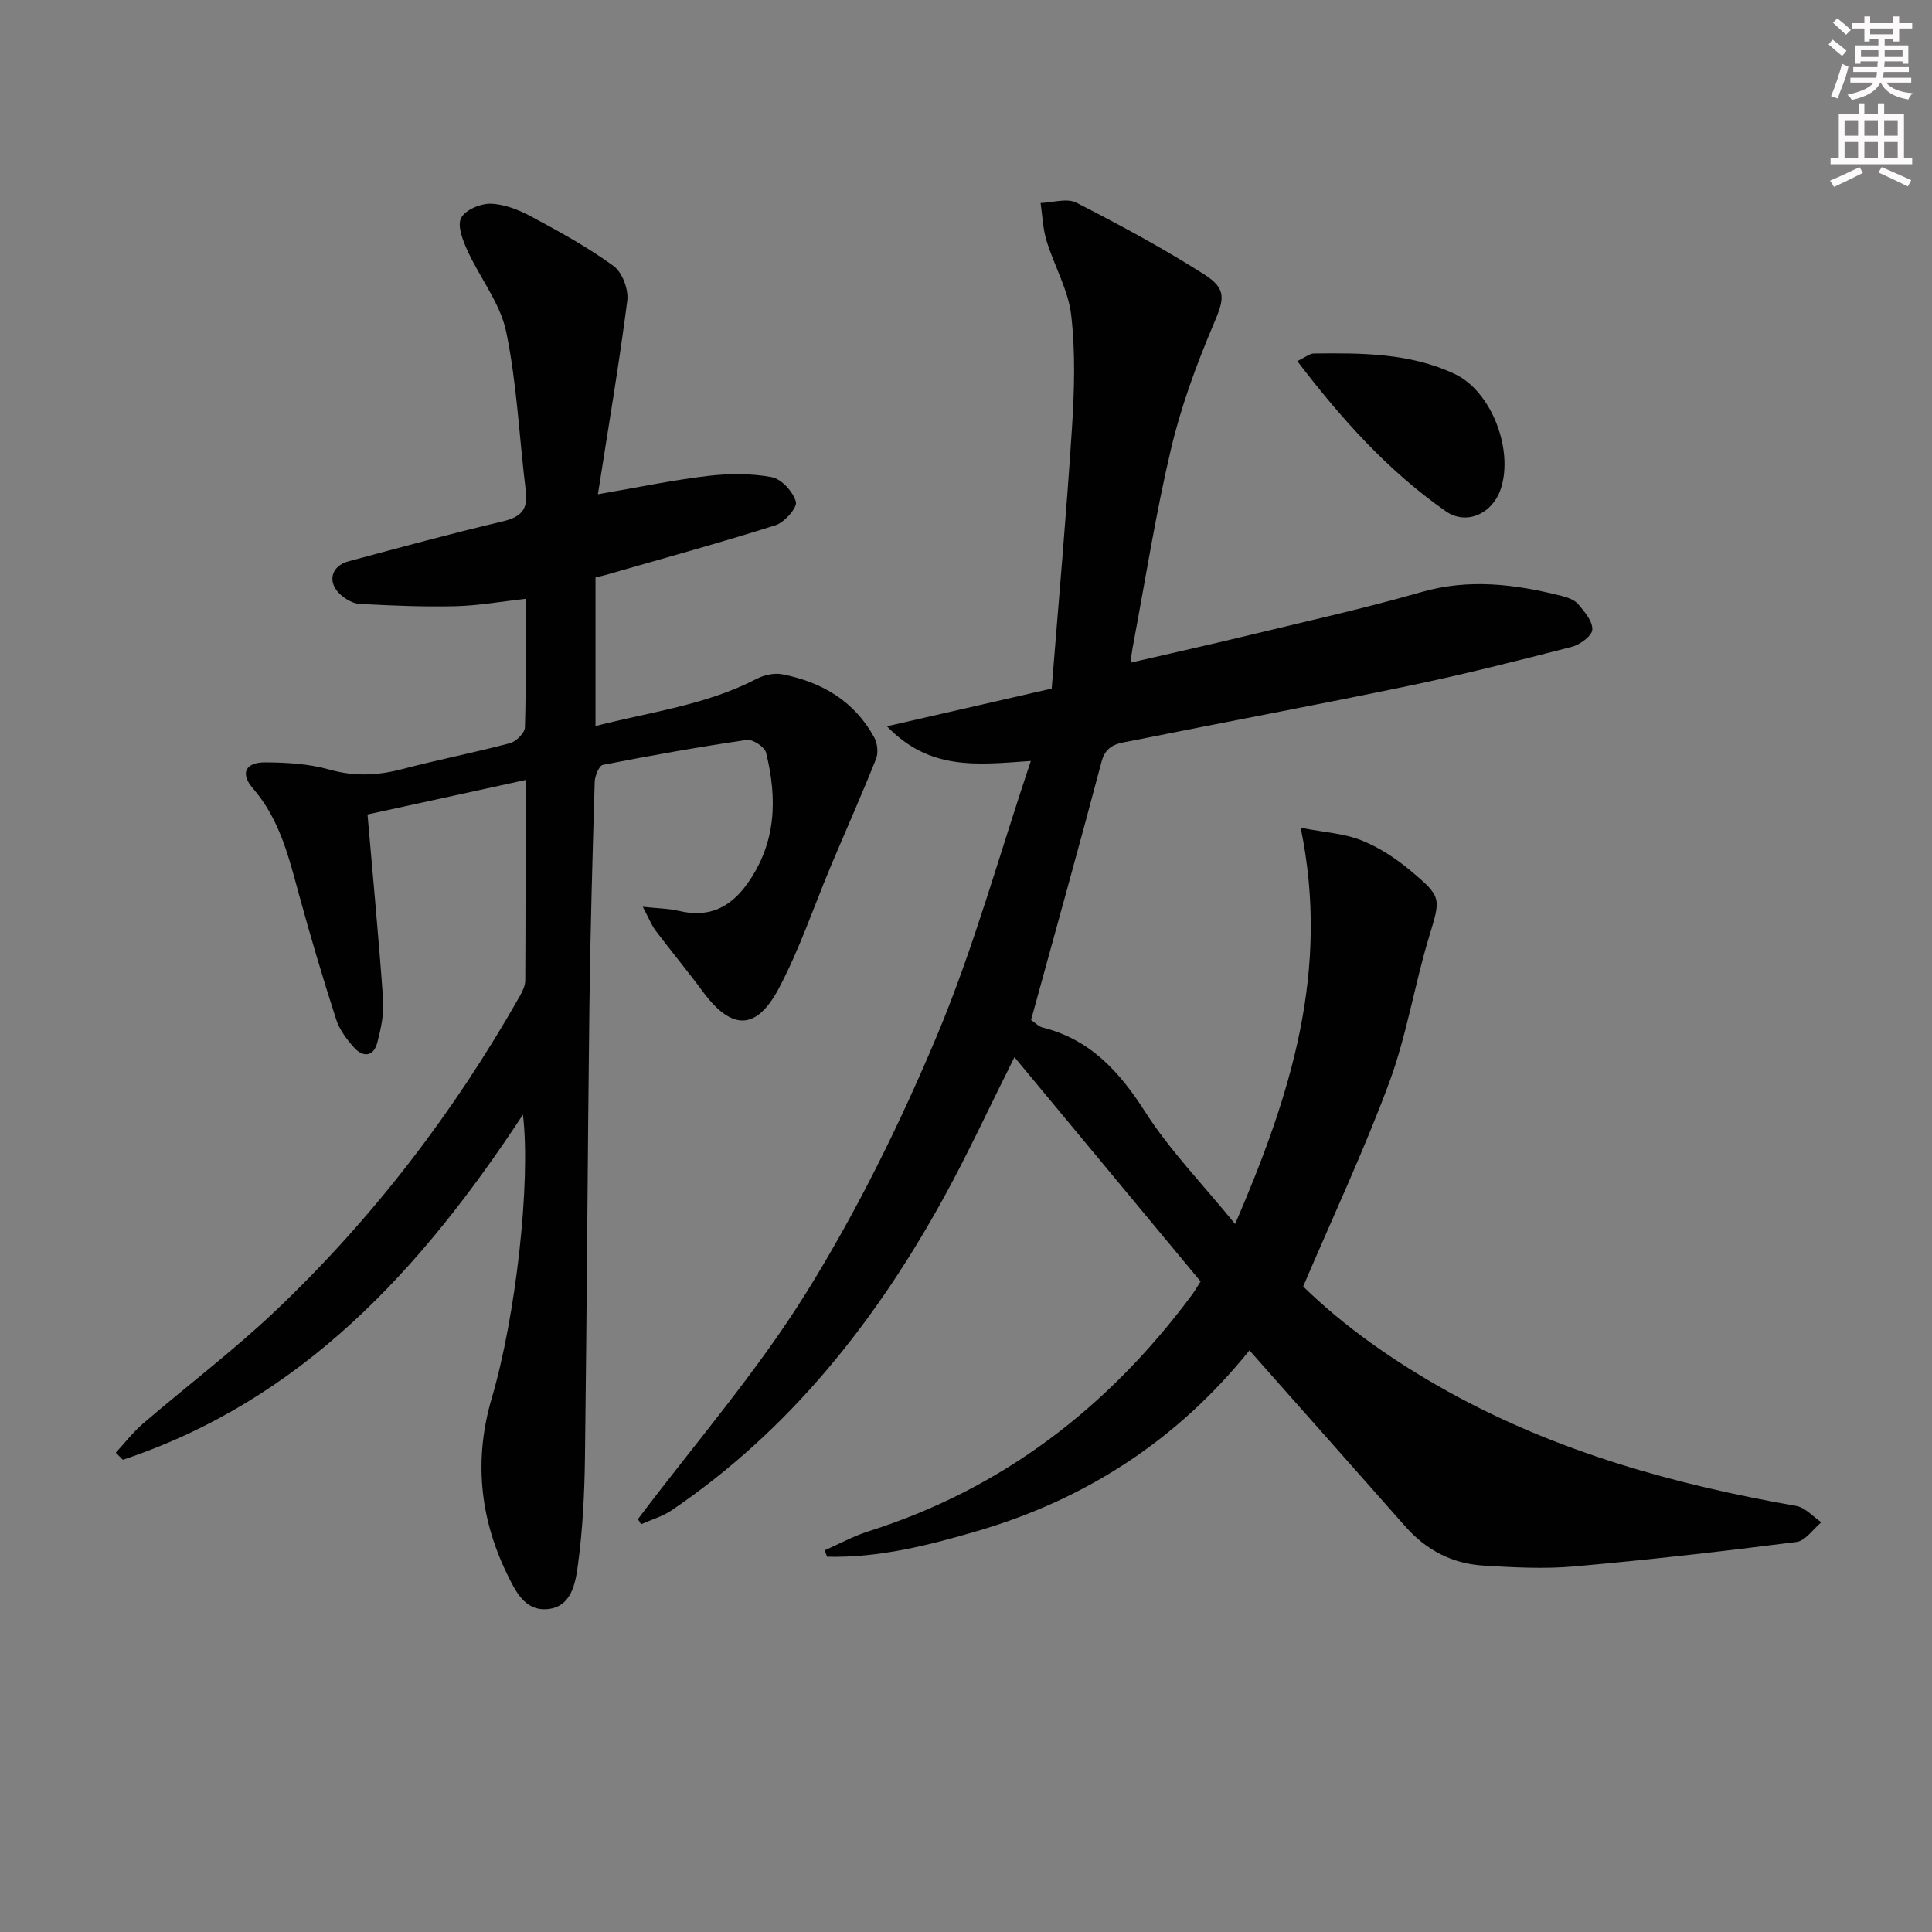 <svg enable-background="new 0 0 400 400" viewBox="0 0 400 400" xmlns="http://www.w3.org/2000/svg"><rect x="0" y="0" width="400" height="400" fill="#808080" stroke="none"/><g fill="#010102"><path d="m258.69 279.58c-15.04 18.67-33.92 30.83-56.36 37.41-10.14 2.97-20.41 5.58-31.09 5.31-.17-.44-.33-.88-.5-1.32 3.02-1.33 5.95-2.95 9.08-3.94 27.8-8.81 49.67-25.7 66.93-48.91.59-.8 1.08-1.67 1.82-2.82-12.67-15.27-25.35-30.55-38.54-46.44-5.31 10.6-9.6 19.92-14.53 28.9-14.11 25.7-31.91 48.28-56.46 64.93-1.89 1.28-4.2 1.93-6.32 2.88-.21-.36-.43-.72-.64-1.07 11.75-15.6 24.66-30.47 34.92-46.99 10.46-16.85 19.34-34.88 27.02-53.19 7.6-18.12 12.83-37.23 19.4-56.78-11.19.78-20.9 2.03-29.79-7.18 11.71-2.68 22.29-5.1 34.11-7.81 1.43-17.95 3.04-35.94 4.2-53.97.5-7.76.73-15.65-.16-23.34-.61-5.25-3.52-10.21-5.1-15.39-.77-2.5-.85-5.21-1.24-7.83 2.49-.08 5.46-1.07 7.4-.07 8.98 4.59 17.89 9.4 26.4 14.8 4.94 3.13 4.18 5.26 1.94 10.55-3.53 8.33-6.69 16.95-8.76 25.74-3.19 13.53-5.33 27.3-7.91 40.97-.15.78-.23 1.58-.46 3.18 8.63-1.99 16.8-3.81 24.93-5.78 11.78-2.85 23.63-5.49 35.27-8.83 9.87-2.84 19.38-1.65 28.97.76 1.25.31 2.72.8 3.5 1.71 1.33 1.56 3.04 3.56 2.95 5.3-.06 1.28-2.54 3.12-4.24 3.56-11.24 2.89-22.51 5.74-33.88 8.1-18.98 3.95-38.05 7.49-57.06 11.32-2.58.52-5.43.59-6.41 4.3-4.7 17.8-9.67 35.53-14.61 53.54.82.55 1.54 1.34 2.41 1.56 9.87 2.48 15.89 9.13 21.23 17.48 5.05 7.9 11.73 14.76 18.61 23.2 11.52-26.72 19.7-52.43 13.57-82.04 5.03.97 9 1.18 12.5 2.57 3.63 1.44 7.09 3.68 10.11 6.2 6.81 5.68 6.39 5.75 3.86 14.19-2.95 9.84-4.57 20.14-8.12 29.74-5.22 14.11-11.65 27.77-17.83 42.27 8.37 8.2 18.77 15.54 30.01 21.77 22.51 12.48 46.88 19.25 72.05 23.66 1.88.33 3.49 2.22 5.22 3.39-1.71 1.41-3.29 3.85-5.15 4.08-15.3 1.95-30.64 3.7-46.01 5.06-6.23.55-12.58.21-18.85-.18-6.38-.39-11.78-3.18-16.07-8.04-9.47-10.73-18.98-21.43-28.47-32.15-1.2-1.34-2.38-2.69-3.85-4.36z"/><path d="m123.79 102.33c8.44-1.45 15.54-2.94 22.72-3.79 4.38-.51 8.97-.56 13.27.25 2.02.38 4.44 3.03 5 5.1.33 1.2-2.36 4.27-4.21 4.85-11.67 3.7-23.49 6.93-35.26 10.32-.61.17-1.23.3-2.02.5v30.76c11.36-2.94 22.85-4.32 33.29-9.74 1.55-.81 3.67-1.3 5.35-.98 8.18 1.58 14.95 5.53 19.06 13.06.67 1.22.89 3.19.39 4.45-2.93 7.36-6.16 14.61-9.24 21.91-3.6 8.55-6.56 17.43-10.88 25.59-4.69 8.85-9.83 8.7-15.73.71-3.15-4.27-6.56-8.35-9.75-12.59-.91-1.21-1.47-2.68-2.7-4.99 3.24.35 5.39.35 7.41.84 6.08 1.45 10.55-.48 14.2-5.57 6.06-8.46 6.27-17.66 3.92-27.17-.29-1.19-2.76-2.83-3.99-2.65-9.97 1.46-19.91 3.23-29.8 5.17-.78.15-1.65 2.26-1.69 3.48-.46 15.47-.91 30.95-1.1 46.43-.38 31.14-.52 62.28-.92 93.42-.1 7.45-.46 14.95-1.46 22.32-.5 3.71-1.3 8.67-6.28 9.14-4.72.44-6.68-3.75-8.44-7.38-5.66-11.7-6.8-23.81-3.11-36.33 4.94-16.75 8.12-44.64 6.45-58.67-21.16 32.23-45.91 59.16-82.83 71.46-.49-.49-.98-.97-1.47-1.46 1.87-2.03 3.57-4.25 5.65-6.04 9.08-7.8 18.67-15.05 27.34-23.27 20.17-19.14 36.94-41.03 50.66-65.23.56-.98 1.12-2.14 1.13-3.22.08-13.48.05-26.95.05-41.52-11.56 2.52-22.56 4.92-32.71 7.14 1.15 13.33 2.35 25.85 3.23 38.39.2 2.9-.45 5.96-1.2 8.82-.77 2.95-2.93 3.13-4.82 1.04-1.52-1.69-3.01-3.69-3.7-5.81-2.74-8.5-5.29-17.07-7.65-25.69-2.15-7.86-4.01-15.74-9.59-22.16-2.66-3.06-1.59-5.39 2.52-5.38 4.45.02 9.06.29 13.31 1.49 5.19 1.47 10.02 1.24 15.11-.1 7.38-1.94 14.89-3.4 22.27-5.36 1.28-.34 3.07-2.11 3.11-3.26.26-8.63.14-17.28.14-26.63-5.12.57-9.81 1.41-14.51 1.53-6.6.16-13.22-.13-19.82-.47-1.36-.07-2.89-.95-3.95-1.89-2.86-2.55-2.06-5.95 1.63-6.94 10.56-2.83 21.11-5.72 31.75-8.22 3.7-.87 5.44-2.27 4.95-6.26-1.36-11.02-1.83-22.21-4.07-33.04-1.22-5.9-5.45-11.15-8.03-16.83-.95-2.1-2.13-5.09-1.31-6.72.84-1.67 4.03-3.02 6.15-2.96 2.83.08 5.83 1.28 8.4 2.66 5.84 3.14 11.7 6.35 17.03 10.24 1.8 1.31 3.13 4.87 2.83 7.17-1.66 12.98-3.87 25.9-6.08 40.08z"/><path d="m268.59 74.76c1.68-.79 2.55-1.56 3.43-1.57 9.94-.12 19.96-.1 29.17 4.24 7.59 3.58 12.17 15.59 9.57 23.67-1.67 5.2-7.1 7.78-11.44 4.74-11.9-8.32-21.51-18.99-30.73-31.08z"/></g><path d="m378.6 9.2.8-1c.9.7 1.9 1.4 2.9 2.3l-.9 1.1c-1.1-.9-2-1.7-2.8-2.4zm.5 10.7c.9-2.1 1.6-4.3 2.3-6.7.4.2.8.4 1.3.6-.7 3.1-1.5 4.3-2.2 6.6zm.4-15.2.9-.9c1 .8 2 1.6 2.8 2.4l-1 1c-1-.9-1.9-1.8-2.7-2.5zm12.5-1.3h1.2v1.4h2.7v1.1h-2.7v2.7h-1.2v-.5h-1.8v1.3h4.9v3.8h-1.2v-.5h-3.7c0 .4-.1.9-.1 1.2h5.1v1h-5.2c0 .5-.1.9-.3 1.2h6v1h-5.2c1.1 1.3 2.9 2 5.5 2.2-.4.4-.7.8-.9 1.3-2.9-.5-4.8-1.6-5.7-3.5h-.1c-.8 1.7-2.7 2.9-5.9 3.6-.2-.4-.6-.8-.9-1.1 2.8-.6 4.6-1.4 5.4-2.5h-4.8v-1h5.3c.1-.3.2-.7.2-1.2h-4.9v-1h5c0-.4 0-.8.1-1.2h-3.6v.5h-1.2v-3.8h4.9v-1.3h-1.8v.5h-1.1v-2.7h-2.6v-1.1h2.6v-1.4h1.2v1.4h4.7v-1.4zm-6.7 8.4h3.6c0-.4 0-.9 0-1.4h-3.6zm1.9-4.7h4.7v-1.2h-4.7zm6.7 3.3h-3.7v1.4h3.7z" fill="#fcfafa"/><path d="m384.7 21.4h1.3v2.2h2.8v-2.2h1.3v2.2h4.1v9.1h1.7v1.3h-16.9v-1.3h1.7v-9.1h4.1v-2.2zm.3 13.2.7 1.2c-1.8.9-3.8 1.9-6 2.9-.2-.4-.5-.8-.8-1.3 2.4-1 4.4-2 6.1-2.8zm-3.1-6.5h2.8v-3.2h-2.8zm0 4.6h2.8v-3.3h-2.8v3.2zm4.1-4.6h2.8v-3.2h-2.8zm0 4.6h2.8v-3.3h-2.8zm3.6 1.9c2.1.9 4.1 1.8 6.1 2.7l-.7 1.3c-2.2-1.1-4.2-2-6.1-2.9zm3.3-9.7h-2.8v3.2h2.8zm-2.8 7.8h2.8v-3.3h-2.8z" fill="#fcfafa"/></svg>